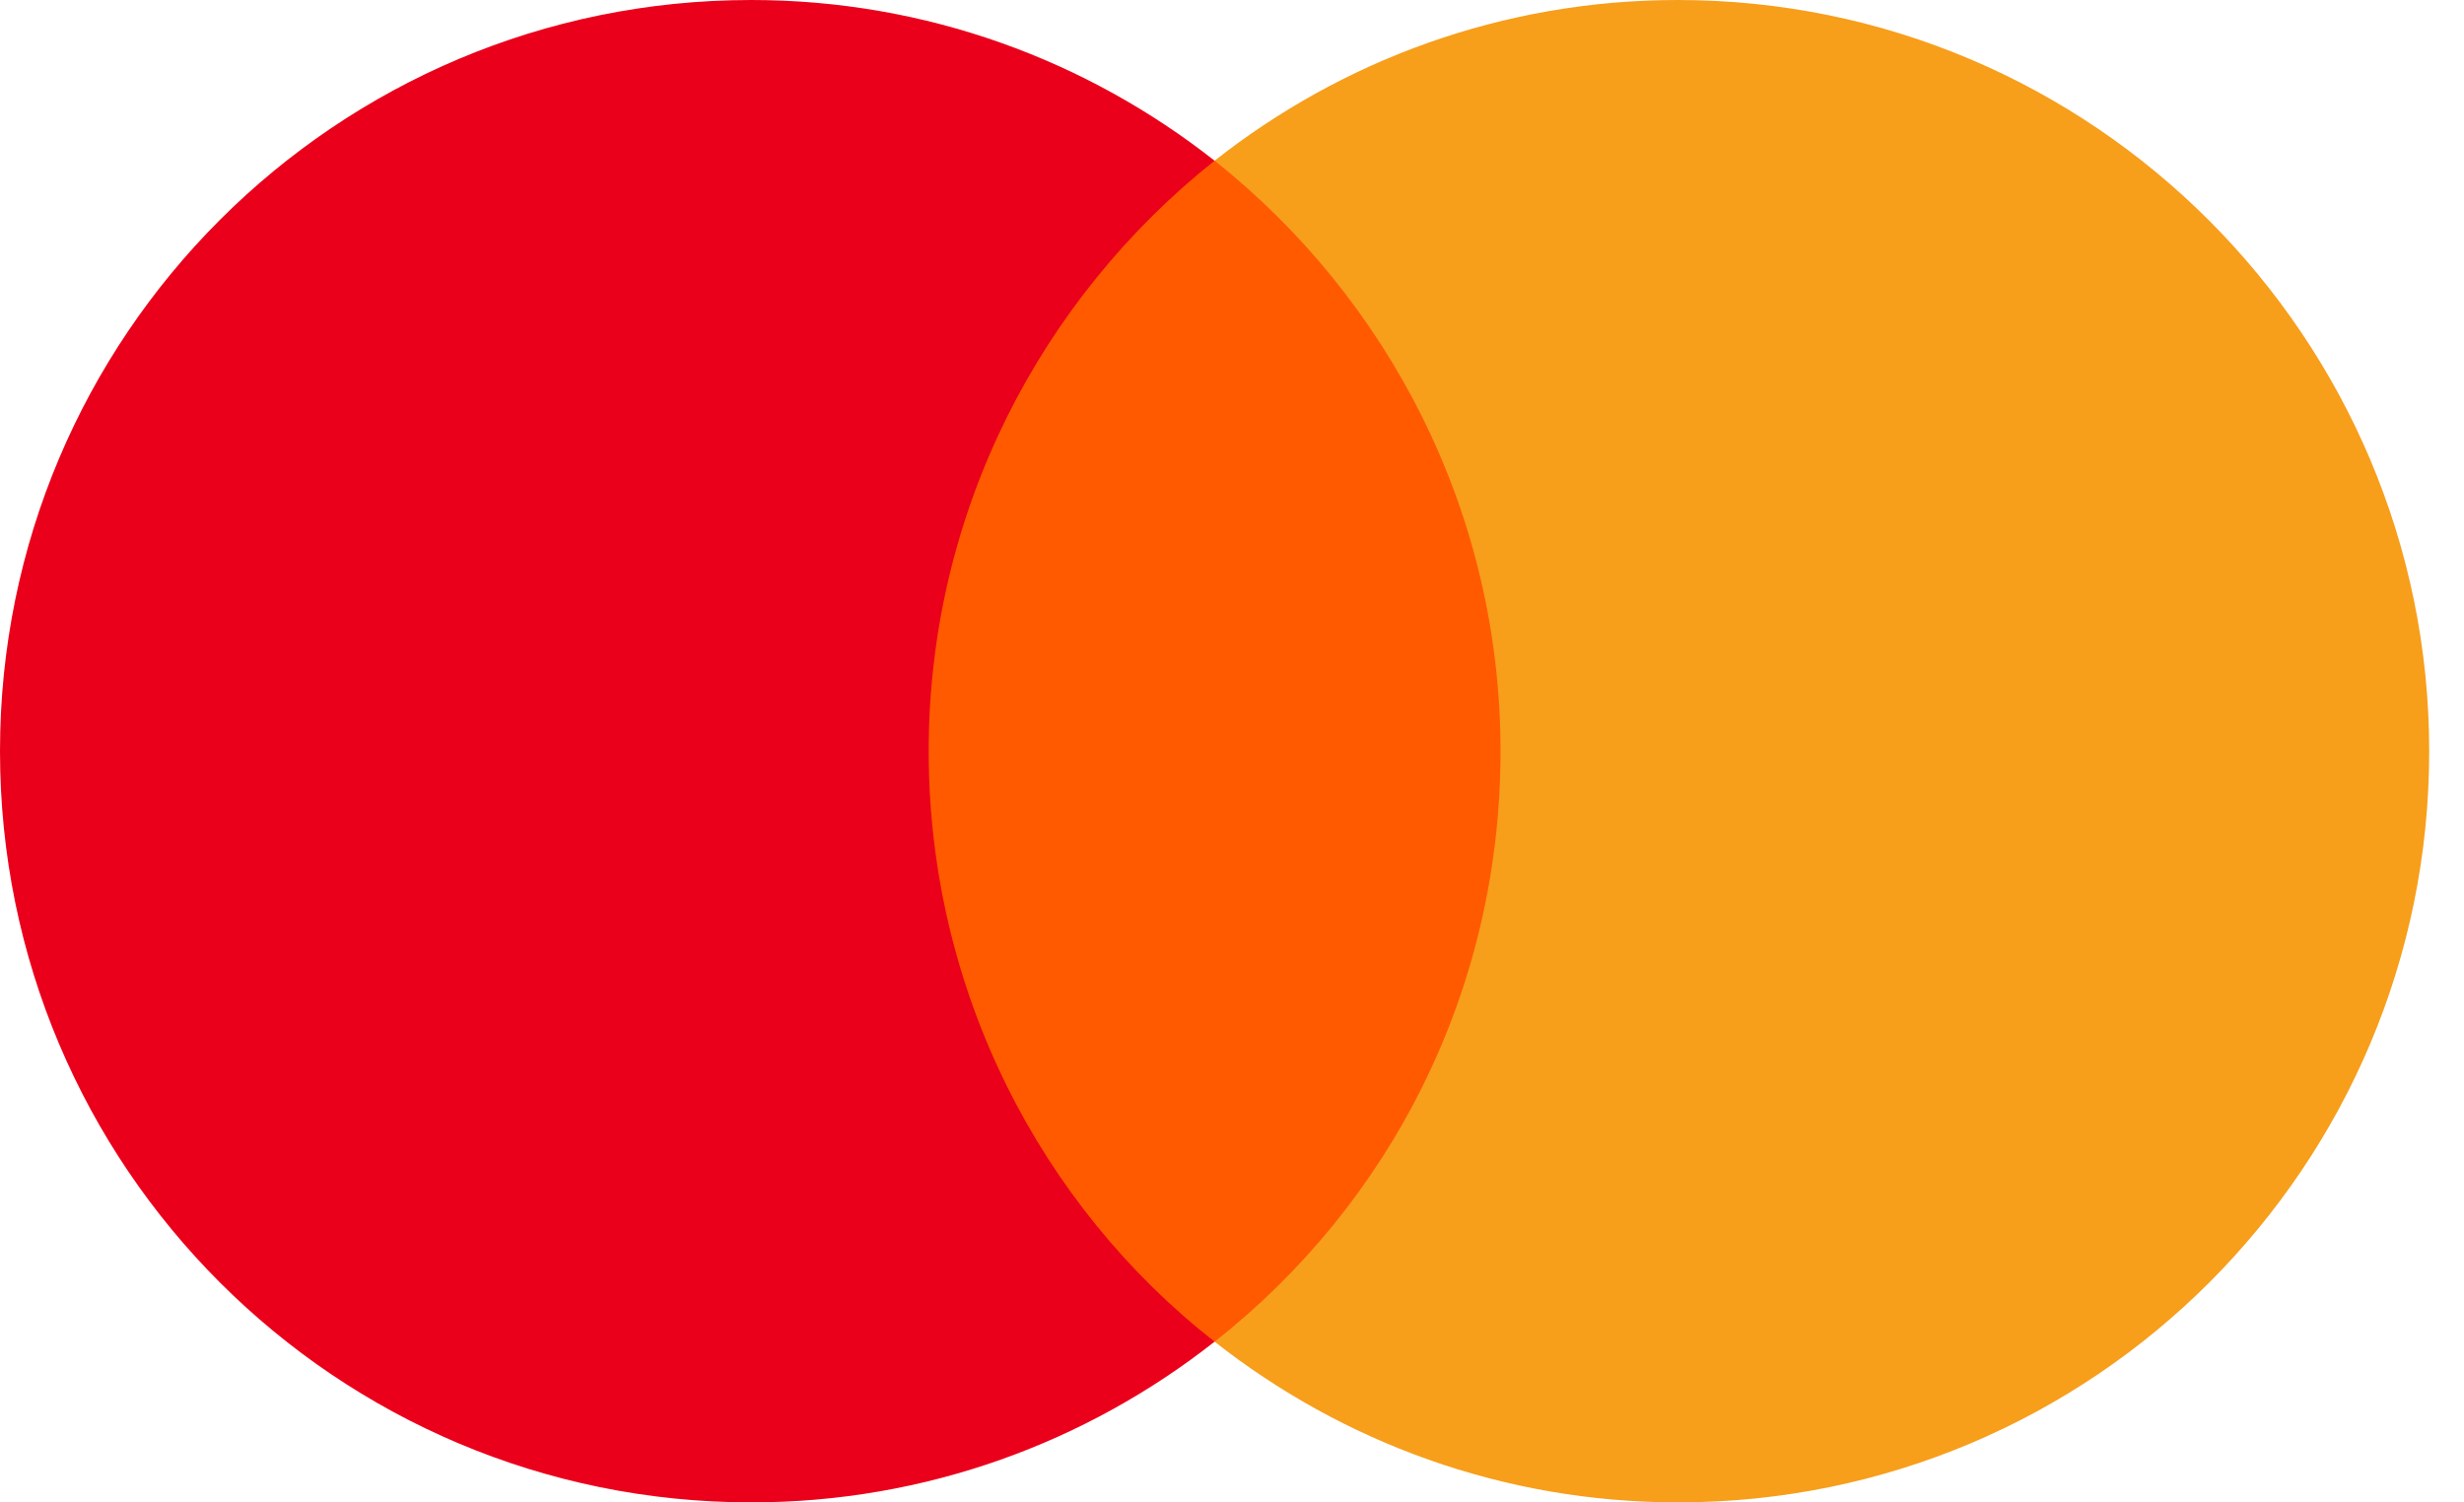 <svg width="41" height="25" viewBox="0 0 41 25" fill="none" xmlns="http://www.w3.org/2000/svg">
<path d="M25.661 2.674H14.723V22.326H25.661V2.674Z" fill="#FF5A00"/>
<path d="M15.453 12.5C15.453 8.507 17.33 4.964 20.21 2.674C18.091 1.007 15.417 0 12.5 0C5.591 0 0 5.591 0 12.5C0 19.409 5.591 25 12.5 25C15.417 25 18.091 23.993 20.21 22.326C17.326 20.069 15.453 16.493 15.453 12.5Z" fill="#EB001B"/>
<path d="M40.421 12.5C40.421 19.409 34.831 25 27.921 25C25.005 25 22.331 23.993 20.211 22.326C23.128 20.032 24.968 16.493 24.968 12.5C24.968 8.507 23.091 4.964 20.211 2.674C22.327 1.007 25.001 0 27.917 0C34.831 0 40.421 5.627 40.421 12.5Z" fill="#F79E1B"/>
</svg>

